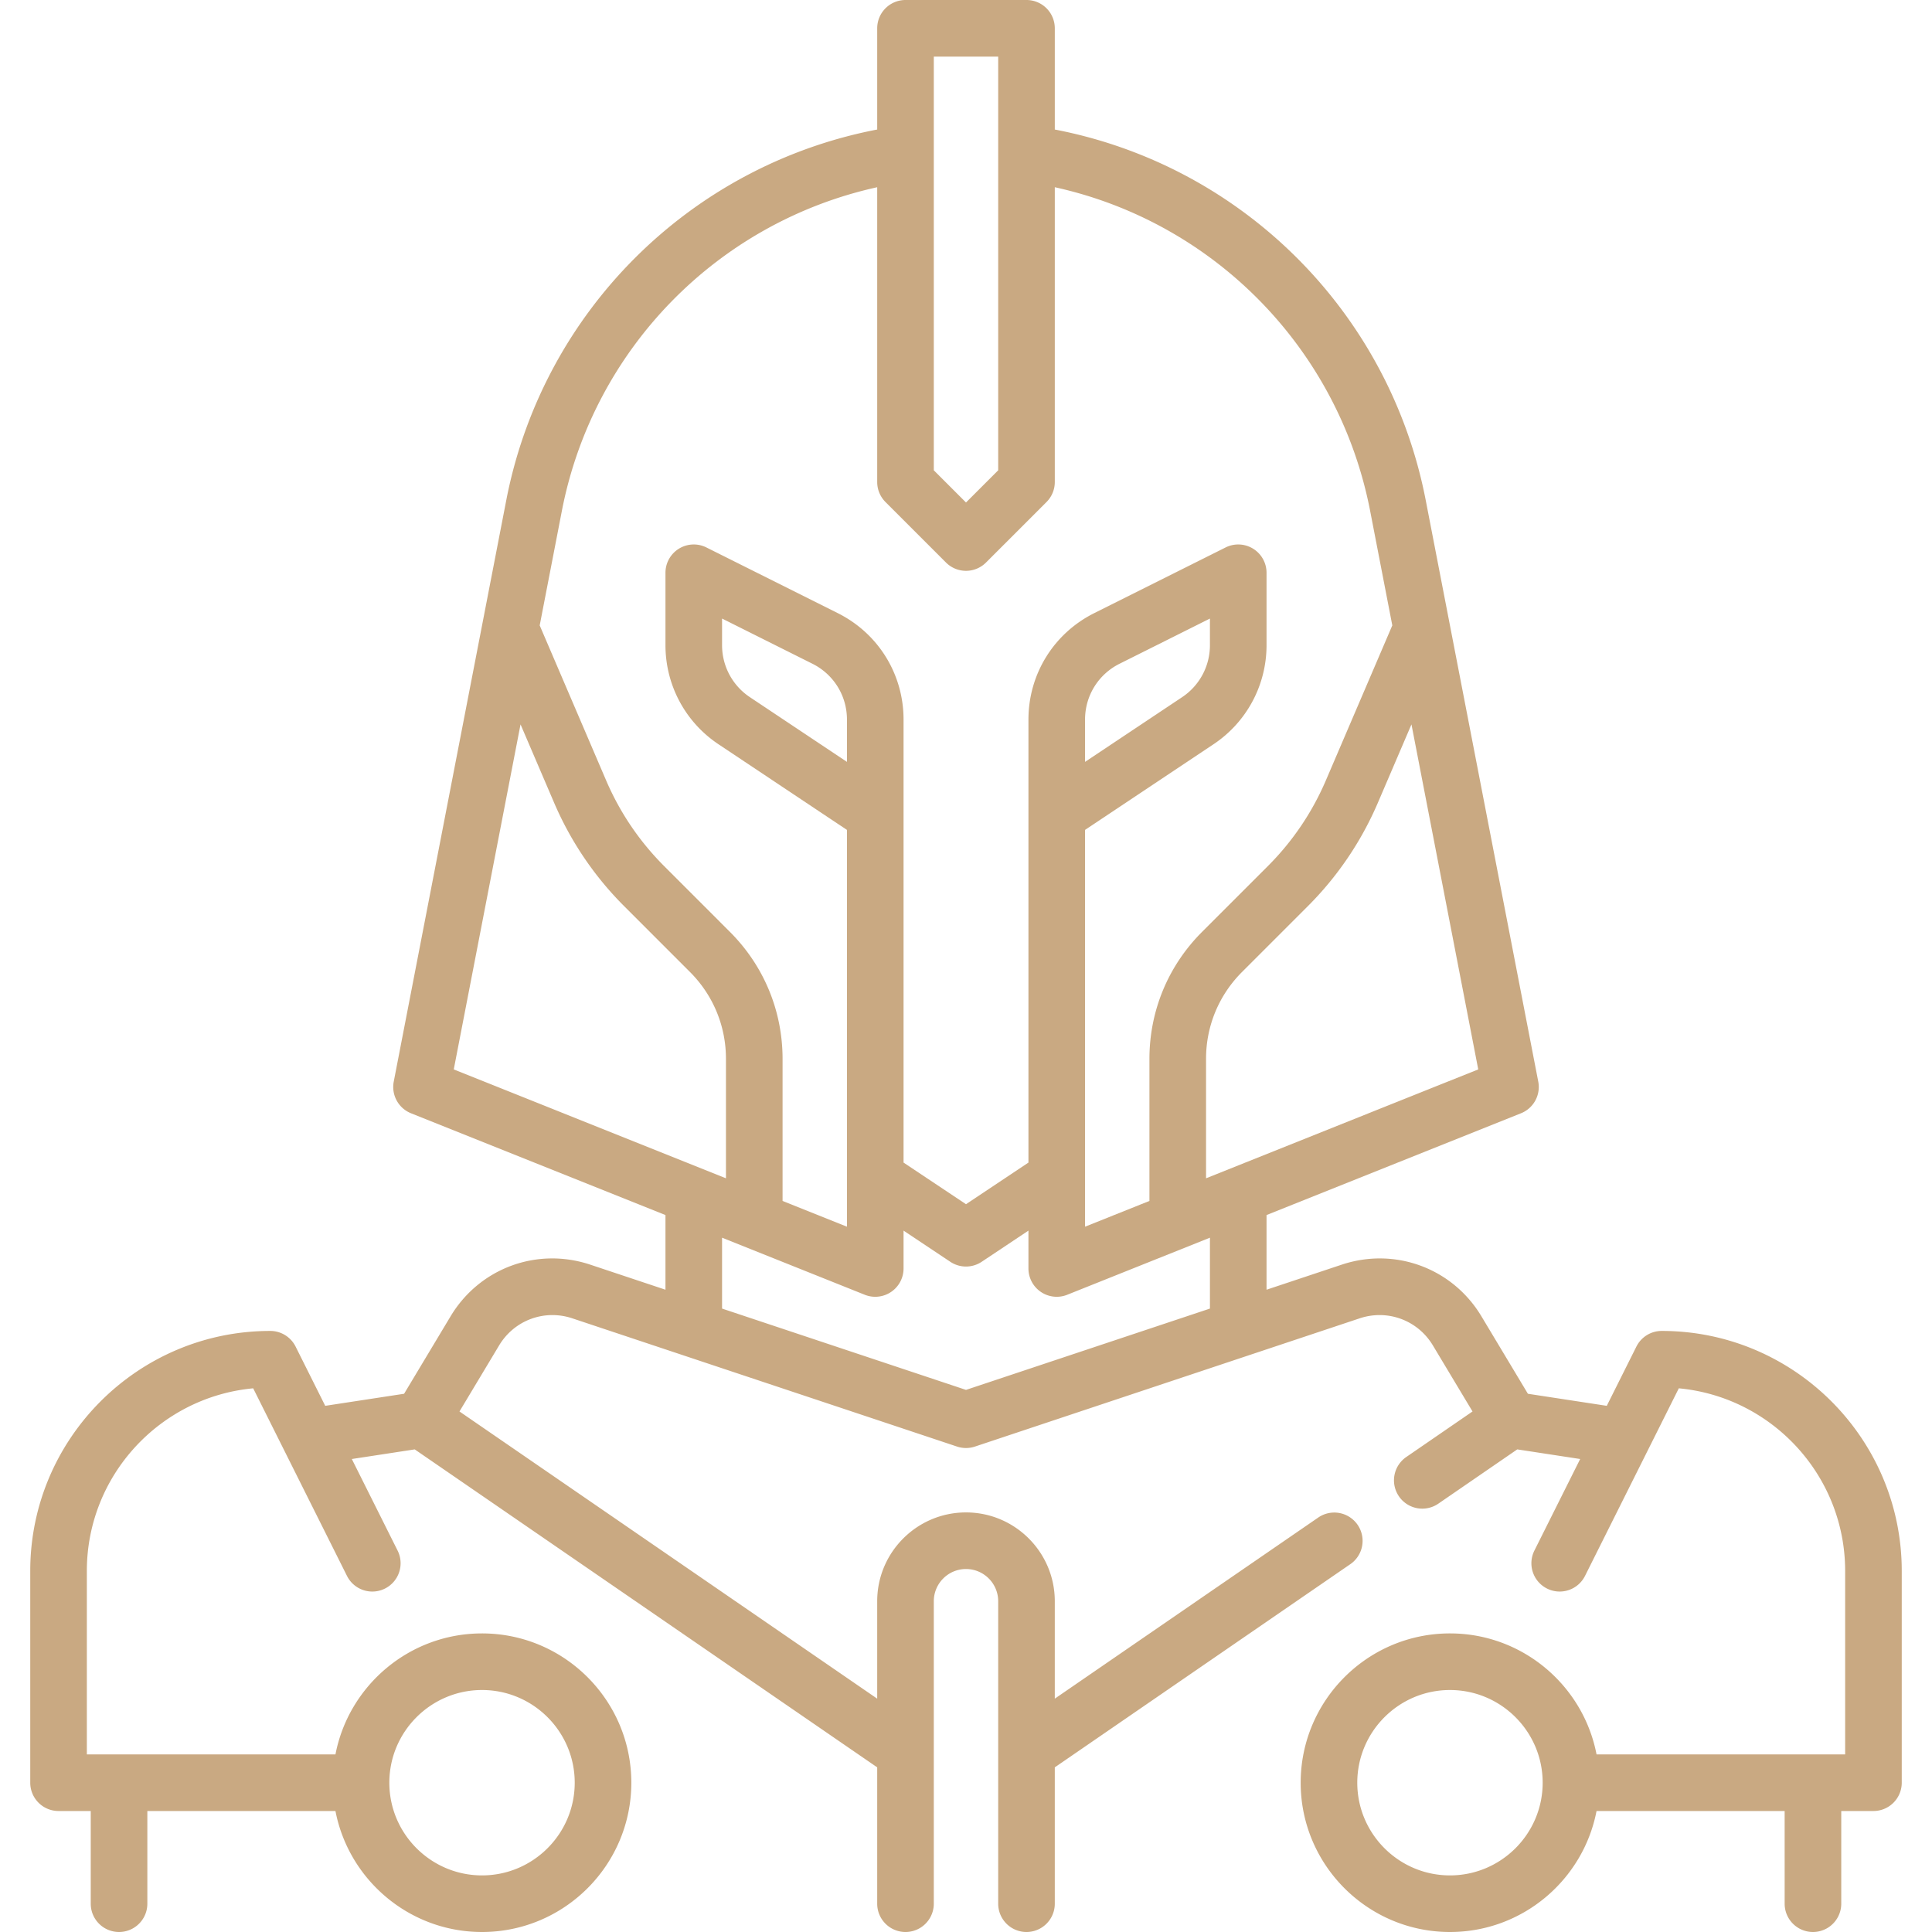 <svg fill="rgb(201,169,130)" xmlns="http://www.w3.org/2000/svg" height="512" width="512" xmlns:v="https://vecta.io/nano"><path d="M440.371 352.709a7.5 7.5 0 0 0-6.708 4.146l-7.851 15.703-20.903-3.197-12.31-20.516c-7.666-12.778-22.894-18.41-37.029-13.698l-19.924 6.641V322l67.431-26.972a7.5 7.5 0 0 0 4.578-8.389l-29.82-154.059c-9.676-49.996-48.774-88.731-98.303-98.255V7.5a7.5 7.5 0 0 0-7.5-7.5h-32.064a7.5 7.5 0 0 0-7.5 7.5v26.825c-49.529 9.524-88.627 48.259-98.303 98.255l-29.818 154.059a7.5 7.5 0 0 0 4.578 8.389L176.355 322v19.788l-19.924-6.641c-14.136-4.712-29.363.921-37.029 13.698l-12.311 20.517-20.903 3.197-7.851-15.703a7.5 7.5 0 0 0-6.708-4.146c-35.076 0-63.613 28.537-63.613 63.613v56.113a7.5 7.5 0 0 0 7.5 7.5h8.532V504.5a7.5 7.5 0 0 0 15 0v-24.564h49.851C92.415 498.176 108.49 512 127.742 512c21.816 0 39.565-17.749 39.565-39.564s-17.749-39.564-39.565-39.564c-19.251 0-35.327 13.824-38.842 32.064H23.016v-48.613c0-25.277 19.394-46.111 44.082-48.404l24.831 49.661a7.5 7.5 0 1 0 13.416-6.708l-12.109-24.218 16.671-2.55 122.56 84.26V504.5a7.5 7.5 0 1 0 15 0v-80.161c0-4.705 3.828-8.532 8.532-8.532s8.532 3.828 8.532 8.532V504.5a7.5 7.5 0 1 0 15 0v-36.135l78.368-53.878a7.5 7.5 0 0 0-8.498-12.36l-69.87 48.035v-25.823c0-12.976-10.557-23.532-23.532-23.532s-23.532 10.557-23.532 23.532v25.823l-110.7-76.107 10.497-17.494c4.021-6.702 12.008-9.658 19.423-7.185l101.941 33.98a7.5 7.5 0 0 0 4.743 0l101.941-33.98c7.415-2.472 15.402.482 19.423 7.185l10.497 17.493-17.511 12.039a7.5 7.5 0 1 0 8.498 12.36l20.873-14.35 16.671 2.55-12.109 24.218a7.5 7.5 0 1 0 13.416 6.708l24.831-49.661c24.688 2.293 44.082 23.126 44.082 48.404v48.613H423.1c-3.516-18.241-19.591-32.064-38.842-32.064-21.816 0-39.565 17.749-39.565 39.564S362.442 512 384.258 512c19.251 0 35.327-13.824 38.842-32.064h49.851V504.5a7.5 7.5 0 1 0 15 0v-24.564h8.532a7.5 7.5 0 0 0 7.5-7.5v-56.113c.001-35.077-28.536-63.614-63.612-63.614zm-312.629 95.162c13.545 0 24.565 11.02 24.565 24.564S141.287 497 127.742 497s-24.564-11.02-24.564-24.564 11.019-24.565 24.564-24.565zm191.871-135.613v-31.64c0-8.703 3.389-16.884 9.542-23.038l17.425-17.425a87.29 87.29 0 0 0 18.588-27.455l8.884-20.729 17.697 91.432zM247.468 15h17.064v109.635L256 133.167l-8.532-8.532zm-15 34.617v78.125a7.5 7.5 0 0 0 2.197 5.303l16.032 16.033c1.406 1.407 3.314 2.197 5.303 2.197s3.897-.79 5.303-2.197l16.032-16.033a7.5 7.5 0 0 0 2.197-5.303V49.617c42.191 9.277 75.255 42.816 83.577 85.813l5.866 30.308-17.594 41.053c-3.658 8.536-8.842 16.192-15.407 22.757l-17.425 17.425c-8.987 8.987-13.936 20.935-13.936 33.645v37.64l-17.064 6.826v-105.15l34.049-22.699c8.796-5.865 14.048-15.678 14.048-26.25v-19.194a7.5 7.5 0 0 0-3.557-6.38c-2.211-1.367-4.972-1.491-7.297-.328l-34.804 17.401c-10.757 5.378-17.439 16.191-17.439 28.218v117.397L256 319.131l-16.548-11.032V190.702c0-12.027-6.682-22.839-17.439-28.218l-34.803-17.401c-2.326-1.164-5.087-1.038-7.297.328a7.5 7.5 0 0 0-3.557 6.38v19.194c0 10.572 5.251 20.385 14.048 26.25l34.048 22.699v105.15l-17.064-6.826v-37.64c0-12.709-4.949-24.658-13.936-33.645l-17.425-17.426c-6.565-6.564-11.749-14.221-15.407-22.756l-17.594-41.053 5.866-30.308c8.321-42.997 41.385-76.536 83.576-85.813zm55.08 152.289v-11.204c0-6.309 3.505-11.98 9.147-14.802l23.949-11.974v7.059a16.52 16.52 0 0 1-7.369 13.77zm-63.096 0l-25.728-17.152c-4.614-3.077-7.369-8.224-7.369-13.77v-7.059l23.949 11.974c5.643 2.821 9.148 8.493 9.148 14.802zm-86.504-9.935l8.884 20.73a87.28 87.28 0 0 0 18.588 27.454l17.425 17.425c6.153 6.154 9.542 14.335 9.542 23.038v31.64l-72.136-28.854zM256 368.336l-64.645-21.548V328l37.811 15.124c.899.36 1.844.537 2.785.537 1.478 0 2.946-.437 4.205-1.29a7.5 7.5 0 0 0 3.295-6.21v-10.035l12.388 8.259a7.49 7.49 0 0 0 8.32 0l12.388-8.259v10.035a7.5 7.5 0 0 0 3.295 6.21c1.259.853 2.727 1.29 4.205 1.29.941 0 1.886-.177 2.785-.537L320.645 328v18.788zM384.258 497c-13.545 0-24.565-11.02-24.565-24.564s11.02-24.564 24.565-24.564 24.564 11.02 24.564 24.564S397.803 497 384.258 497z"/></svg>